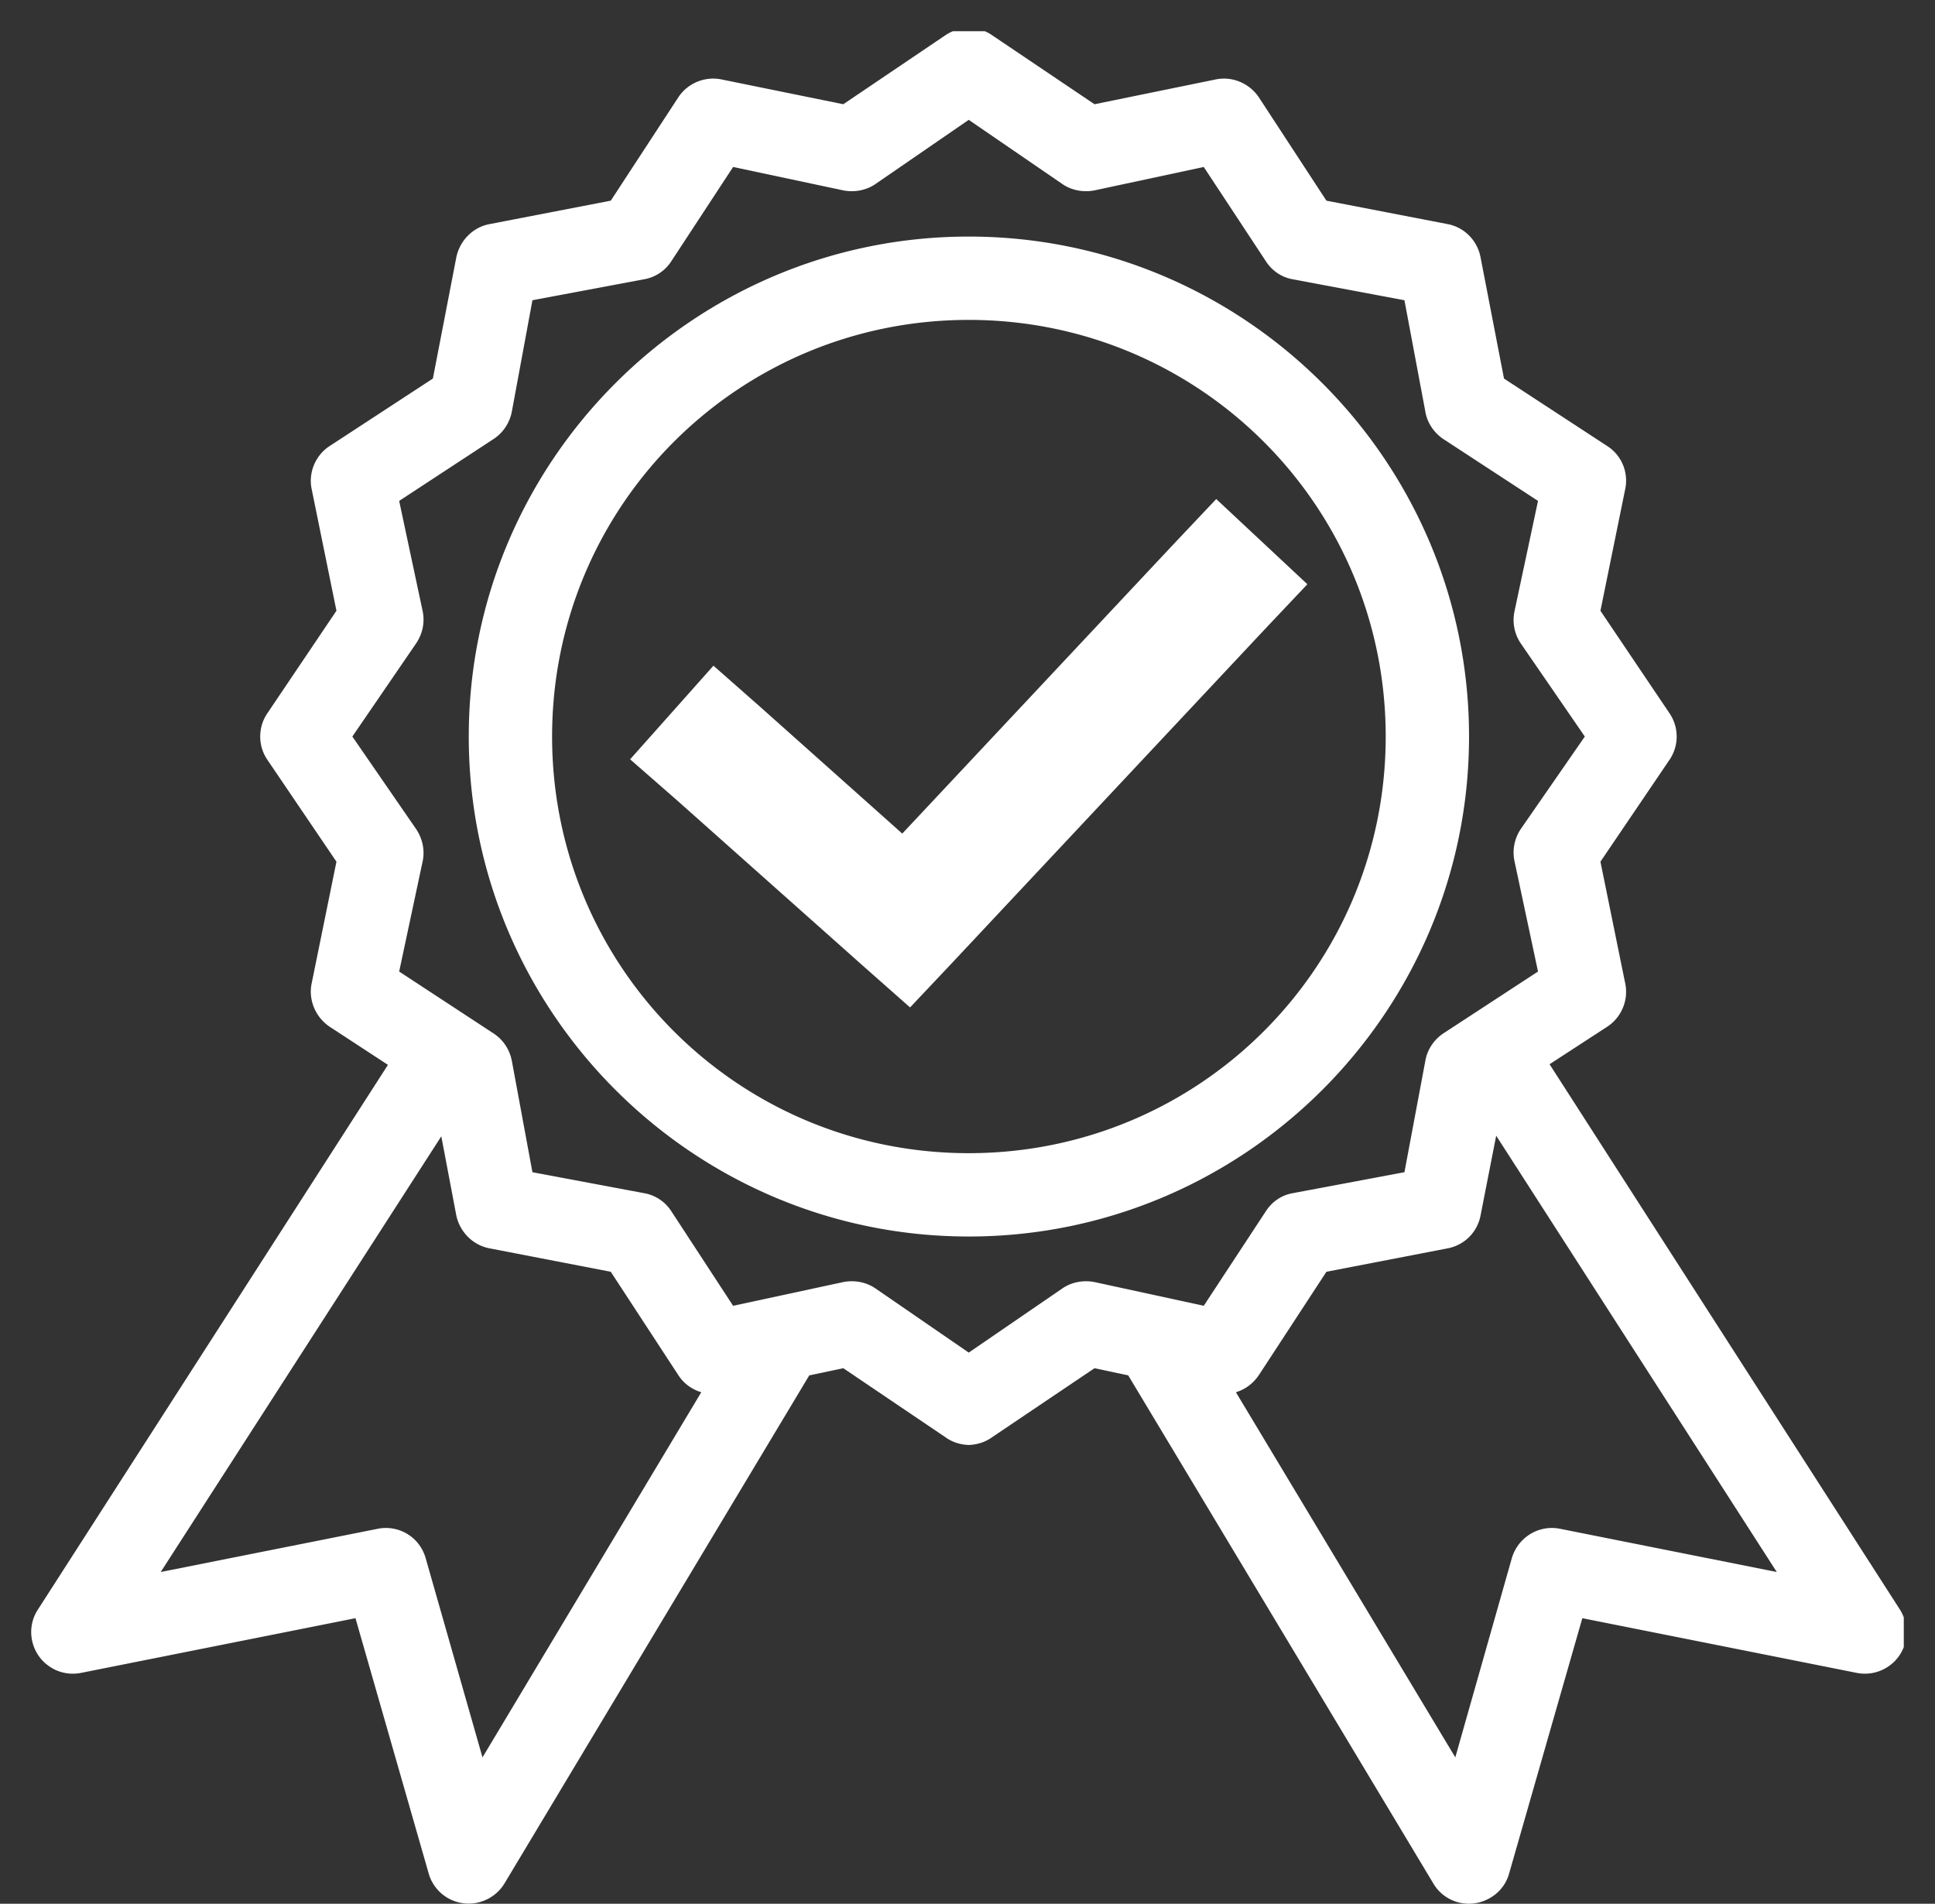 <svg viewBox="0 0 62 61" xmlns="http://www.w3.org/2000/svg" xmlns:xlink="http://www.w3.org/1999/xlink"><rect x="0" y="0" width="62" height="61" fill="#333333" stroke="none"/><clipPath id="a"><path d="m1 1h60v60h-60z"/></clipPath><g clip-path="url(#a)"><path d="m31.79 1.13 3.28 2.21 3.86-.79c.54-.12 1.09.11 1.4.56l2.17 3.32 3.88.75c.54.1.96.53 1.06 1.07l.75 3.88 3.32 2.17c.46.3.68.86.56 1.39l-.79 3.88 2.21 3.28c.31.45.31 1.05 0 1.5l-2.21 3.26.79 3.88c.12.53-.1 1.09-.56 1.4l-1.86 1.21 11.23 17.48c.18.29.25.65.18.99-.15.72-.86 1.18-1.58 1.03l-8.78-1.75-2.34 8.16a1.3 1.3 0 0 1 -.61.8c-.64.38-1.46.17-1.83-.47l-9.77-16.27-1.08-.23-3.28 2.21c-.22.16-.48.24-.75.25-.27-.01-.53-.09-.75-.25l-3.27-2.21-1.09.23-9.76 16.27c-.18.3-.47.52-.81.61a1.33 1.33 0 0 1 -1.63-.94l-2.34-8.16-8.78 1.75c-.34.07-.7.01-.99-.18-.62-.39-.81-1.22-.41-1.84l11.22-17.46-1.88-1.23c-.45-.31-.68-.87-.56-1.4l.79-3.88-2.21-3.26c-.31-.45-.31-1.05 0-1.5l2.21-3.28-.79-3.88c-.12-.53.11-1.09.56-1.39l3.32-2.17.75-3.88c.11-.54.53-.97 1.07-1.07l3.88-.75 2.17-3.32c.3-.45.86-.68 1.4-.56l3.88.79 3.27-2.21c.18-.12.39-.2.61-.23.31-.03.63.05.89.23zm15.65 37.81c-.1.54-.52.96-1.06 1.06l-3.88.75-2.17 3.32c-.18.26-.43.45-.73.54l7.03 11.7 1.81-6.38c.2-.68.88-1.09 1.57-.94l6.92 1.38-8.99-13.98zm-19.38-33.05c-.3.21-.68.28-1.04.21l-3.53-.75-1.98 3.02c-.2.31-.52.52-.88.58l-3.57.67-.66 3.57c-.07.36-.28.68-.59.88l-3.02 1.98.75 3.52c.08.37 0 .74-.21 1.05l-2.04 2.98 2.04 2.96c.21.31.29.69.21 1.05l-.75 3.52 3.02 1.98c.31.2.52.52.59.88l.66 3.57 3.57.67c.36.06.68.27.88.58l1.98 3.03 3.53-.76c.36-.07.74 0 1.04.21l2.98 2.05 2.99-2.05c.3-.21.68-.28 1.04-.21l3.5.76 1.99-3.03c.2-.31.51-.52.87-.58l3.57-.67.67-3.57c.06-.36.28-.68.58-.88l3.03-1.98-.75-3.52c-.08-.36-.01-.74.2-1.05l2.05-2.96-2.05-2.98c-.21-.31-.28-.68-.2-1.05l.75-3.52-3.03-1.98c-.3-.2-.52-.52-.58-.88l-.67-3.57-3.57-.67c-.36-.06-.67-.27-.87-.58l-1.99-3.02-3.5.75c-.36.07-.74 0-1.04-.21l-2.99-2.05zm19.01 17.71c0 8.83-7.19 16.02-16.03 16.02-8.83 0-16.02-7.19-16.02-16.02s7.19-16.02 16.02-16.02c8.84 0 16.03 7.19 16.03 16.02zm-29.38 0c0 7.39 5.96 13.35 13.35 13.35s13.36-5.96 13.36-13.35-5.97-13.35-13.36-13.35-13.35 5.96-13.35 13.35zm24.2-4.88-1.38 1.46-10.01 10.68-1.34 1.42-1.46-1.29-6-5.34-1.51-1.32 2.67-3 1.51 1.33 4.54 4.05 8.68-9.26 1.38-1.46zm-36.74 31.65 6.93-1.38c.69-.15 1.37.26 1.56.94l1.82 6.38 7.01-11.7c-.3-.09-.56-.28-.73-.54l-2.17-3.32-3.88-.75c-.54-.1-.96-.53-1.07-1.06l-.48-2.53z" fill="#fff" fill-rule="evenodd"/></g></svg>